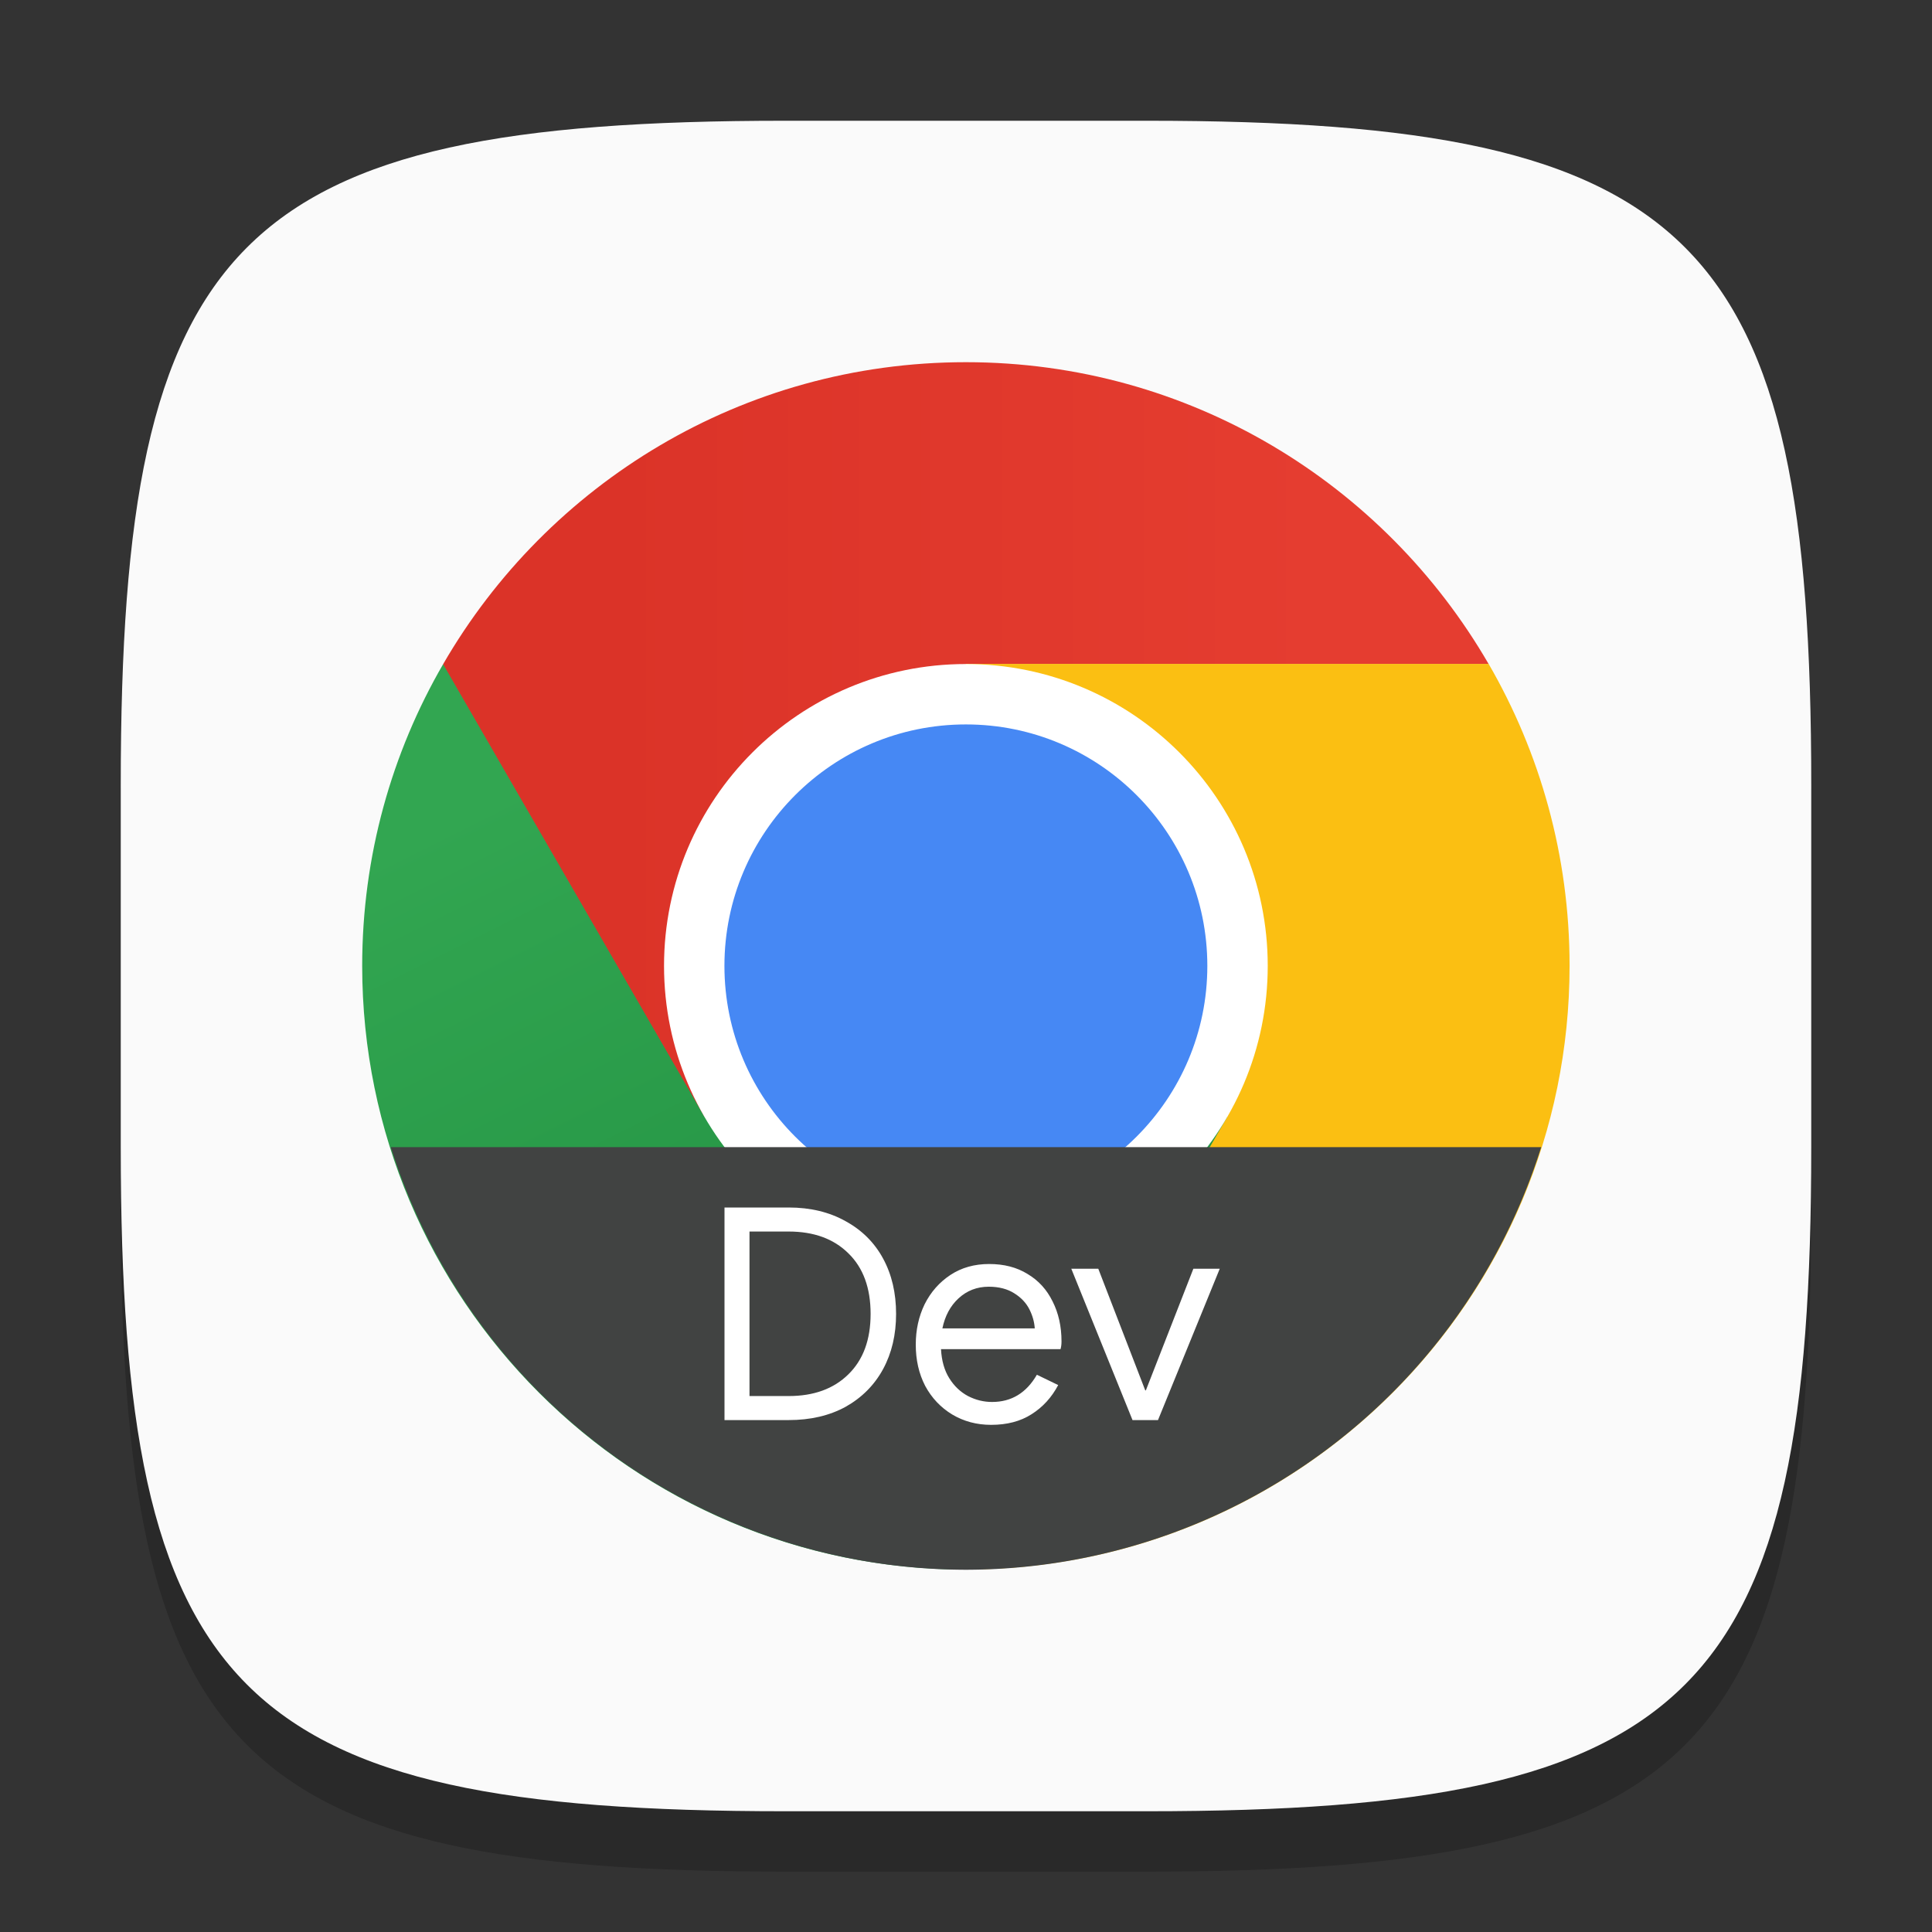 <?xml version="1.0" encoding="UTF-8" standalone="no"?>
<!-- Created with Inkscape (http://www.inkscape.org/) -->

<svg
   width="32"
   height="32"
   viewBox="0 0 32 32"
   version="1.1"
   id="svg5"
   inkscape:version="1.2.1 (9c6d41e410, 2022-07-14)"
   sodipodi:docname="google-chrome-dev.svg"
   xmlns:inkscape="http://www.inkscape.org/namespaces/inkscape"
   xmlns:sodipodi="http://sodipodi.sourceforge.net/DTD/sodipodi-0.dtd"
   xmlns:xlink="http://www.w3.org/1999/xlink"
   xmlns="http://www.w3.org/2000/svg"
   xmlns:svg="http://www.w3.org/2000/svg">
  <rect x="0" y="0" width="32" height="32" fill="#333333" stroke="none"/>
  <sodipodi:namedview
     id="namedview7"
     pagecolor="#ffffff"
     bordercolor="#000000"
     borderopacity="0.25"
     inkscape:showpageshadow="2"
     inkscape:pageopacity="0.0"
     inkscape:pagecheckerboard="0"
     inkscape:deskcolor="#d1d1d1"
     inkscape:document-units="px"
     showgrid="false"
     inkscape:zoom="24.75"
     inkscape:cx="16"
     inkscape:cy="16"
     inkscape:window-width="1920"
     inkscape:window-height="1004"
     inkscape:window-x="0"
     inkscape:window-y="0"
     inkscape:window-maximized="1"
     inkscape:current-layer="svg5" />
  <defs
     id="defs2">
    <linearGradient
       inkscape:collect="always"
       xlink:href="#linearGradient12495"
       id="linearGradient12497"
       x1="3.704"
       y1="5.159"
       x2="8.996"
       y2="5.159"
       gradientUnits="userSpaceOnUse" />
    <linearGradient
       inkscape:collect="always"
       id="linearGradient12495">
      <stop
         style="stop-color:#db3328;stop-opacity:1;"
         offset="0"
         id="stop12491" />
      <stop
         style="stop-color:#e53d30;stop-opacity:1"
         offset="1"
         id="stop12493" />
    </linearGradient>
    <linearGradient
       inkscape:collect="always"
       xlink:href="#linearGradient13171"
       id="linearGradient13173"
       x1="4.402"
       y1="4.299"
       x2="5.99"
       y2="7.474"
       gradientUnits="userSpaceOnUse" />
    <linearGradient
       inkscape:collect="always"
       id="linearGradient13171">
      <stop
         style="stop-color:#32a651;stop-opacity:1;"
         offset="0"
         id="stop13167" />
      <stop
         style="stop-color:#279847;stop-opacity:1"
         offset="1"
         id="stop13169" />
    </linearGradient>
  </defs>
  <path
     d="M 13,3 C 3.899,3 2,4.94 2,14 v 6 c 0,9.06 1.899,11 11,11 h 6 c 9.101,0 11,-1.94 11,-11 V 14 C 30,4.94 28.101,3 19,3"
     style="opacity:0.2;fill:#000000;stroke-width:1;stroke-linecap:round;stroke-linejoin:round"
     id="path563" />
  <path
     id="path533"
     style="fill:#fafafa;fill-opacity:1;stroke-width:1;stroke-linecap:round;stroke-linejoin:round"
     d="M 13,2 C 3.899,2 2,3.94 2,13 v 6 c 0,9.06 1.899,11 11,11 h 6 c 9.101,0 11,-1.94 11,-11 V 13 C 30,3.94 28.101,2 19,2 Z" />
  <g
     id="g13900"
     transform="matrix(2.223,0,0,2.223,1.882,1.882)">
    <path
       d="m 6.35,1.852 c -1.665,0 -3.117,0.905 -3.895,2.25 L 2.602,6.725 4.402,7.474 6.35,6.35 V 4.101 H 10.245 C 9.467,2.757 8.015,1.852 6.35,1.852 Z"
       style="fill:url(#linearGradient12497);fill-opacity:1;stroke-width:0.018"
       id="path1309" />
    <path
       d="m 1.852,6.35 c 0,2.484 2.014,4.498 4.498,4.498 L 8.323,9.793 8.298,7.474 6.35,6.35 4.402,7.474 2.455,4.102 C 2.072,4.763 1.852,5.531 1.852,6.35"
       style="fill:url(#linearGradient13173);fill-opacity:1;stroke-width:0.018"
       id="path1449"
       sodipodi:nodetypes="cccccccc" />
    <path
       d="m 6.35,6.35 1.948,1.124 -1.948,3.373 c 2.484,0 4.498,-2.014 4.498,-4.498 0,-0.82 -0.22,-1.587 -0.603,-2.249 H 6.35 Z"
       style="fill:#fbbf12;stroke-width:0.018"
       id="path1829" />
    <path
       d="m 8.599,6.35 c 0,1.242 -1.007,2.249 -2.249,2.249 -1.242,0 -2.249,-1.007 -2.249,-2.249 0,-1.242 1.007,-2.249 2.249,-2.249 1.242,0 2.249,1.007 2.249,2.249"
       style="fill:#ffffff;stroke-width:0.018"
       id="path2229" />
    <path
       d="m 8.149,6.35 c 0,0.994 -0.806,1.799 -1.799,1.799 -0.994,0 -1.799,-0.806 -1.799,-1.799 0,-0.994 0.806,-1.799 1.799,-1.799 0.994,0 1.799,0.806 1.799,1.799"
       style="fill:#4688f4;fill-opacity:1;stroke-width:0.017"
       id="path2029" />
  </g>
  <path
     id="path520"
     style="fill:#414342;stroke-linecap:round;stroke-linejoin:round;fill-opacity:1"
     d="M 6.473 19 A 10 10 0 0 0 16 26 A 10 10 0 0 0 25.527 19 L 6.473 19 z " />
  <path
     id="path3706"
     style="font-size:4px;font-family:'Google Sans';-inkscape-font-specification:'Google Sans';text-align:center;text-anchor:middle;fill:#ffffff;stroke-width:1.23;stroke-linecap:round;stroke-linejoin:round"
     d="M 12 20 L 12 23.521 L 13.062 23.521 C 13.423 23.521 13.737 23.448 14.006 23.301 C 14.275 23.15 14.483 22.941 14.627 22.676 C 14.771 22.41 14.842 22.106 14.842 21.762 C 14.842 21.417 14.771 21.111 14.627 20.846 C 14.483 20.58 14.275 20.374 14.006 20.227 C 13.737 20.076 13.423 20 13.062 20 L 12 20 z M 12.414 20.398 L 13.062 20.398 C 13.479 20.398 13.808 20.518 14.051 20.758 C 14.297 20.997 14.42 21.332 14.42 21.762 C 14.42 22.191 14.297 22.524 14.051 22.764 C 13.808 23.003 13.479 23.123 13.062 23.123 L 12.414 23.123 L 12.414 20.398 z M 16.383 20.936 C 16.14 20.936 15.926 20.996 15.742 21.117 C 15.559 21.238 15.416 21.4 15.314 21.604 C 15.216 21.807 15.168 22.029 15.168 22.271 C 15.168 22.524 15.219 22.752 15.324 22.955 C 15.432 23.155 15.581 23.313 15.771 23.428 C 15.962 23.542 16.177 23.6 16.416 23.6 C 16.678 23.6 16.902 23.542 17.086 23.424 C 17.273 23.306 17.419 23.145 17.527 22.941 L 17.174 22.77 C 17 23.071 16.753 23.221 16.432 23.221 C 16.294 23.221 16.161 23.189 16.033 23.123 C 15.909 23.057 15.805 22.959 15.723 22.828 C 15.641 22.697 15.596 22.536 15.586 22.346 L 17.566 22.346 C 17.576 22.31 17.582 22.268 17.582 22.219 C 17.582 21.97 17.532 21.748 17.434 21.555 C 17.339 21.361 17.202 21.21 17.021 21.102 C 16.841 20.99 16.629 20.936 16.383 20.936 z M 17.744 21.014 L 18.758 23.521 L 19.18 23.521 L 20.203 21.014 L 19.766 21.014 L 18.979 23.029 L 18.969 23.029 L 18.191 21.014 L 17.744 21.014 z M 16.377 21.312 C 16.547 21.312 16.689 21.35 16.801 21.422 C 16.916 21.494 16.998 21.583 17.051 21.688 C 17.103 21.792 17.132 21.897 17.139 22.002 L 15.609 22.002 C 15.652 21.795 15.741 21.63 15.875 21.506 C 16.013 21.378 16.18 21.312 16.377 21.312 z " />
</svg>
